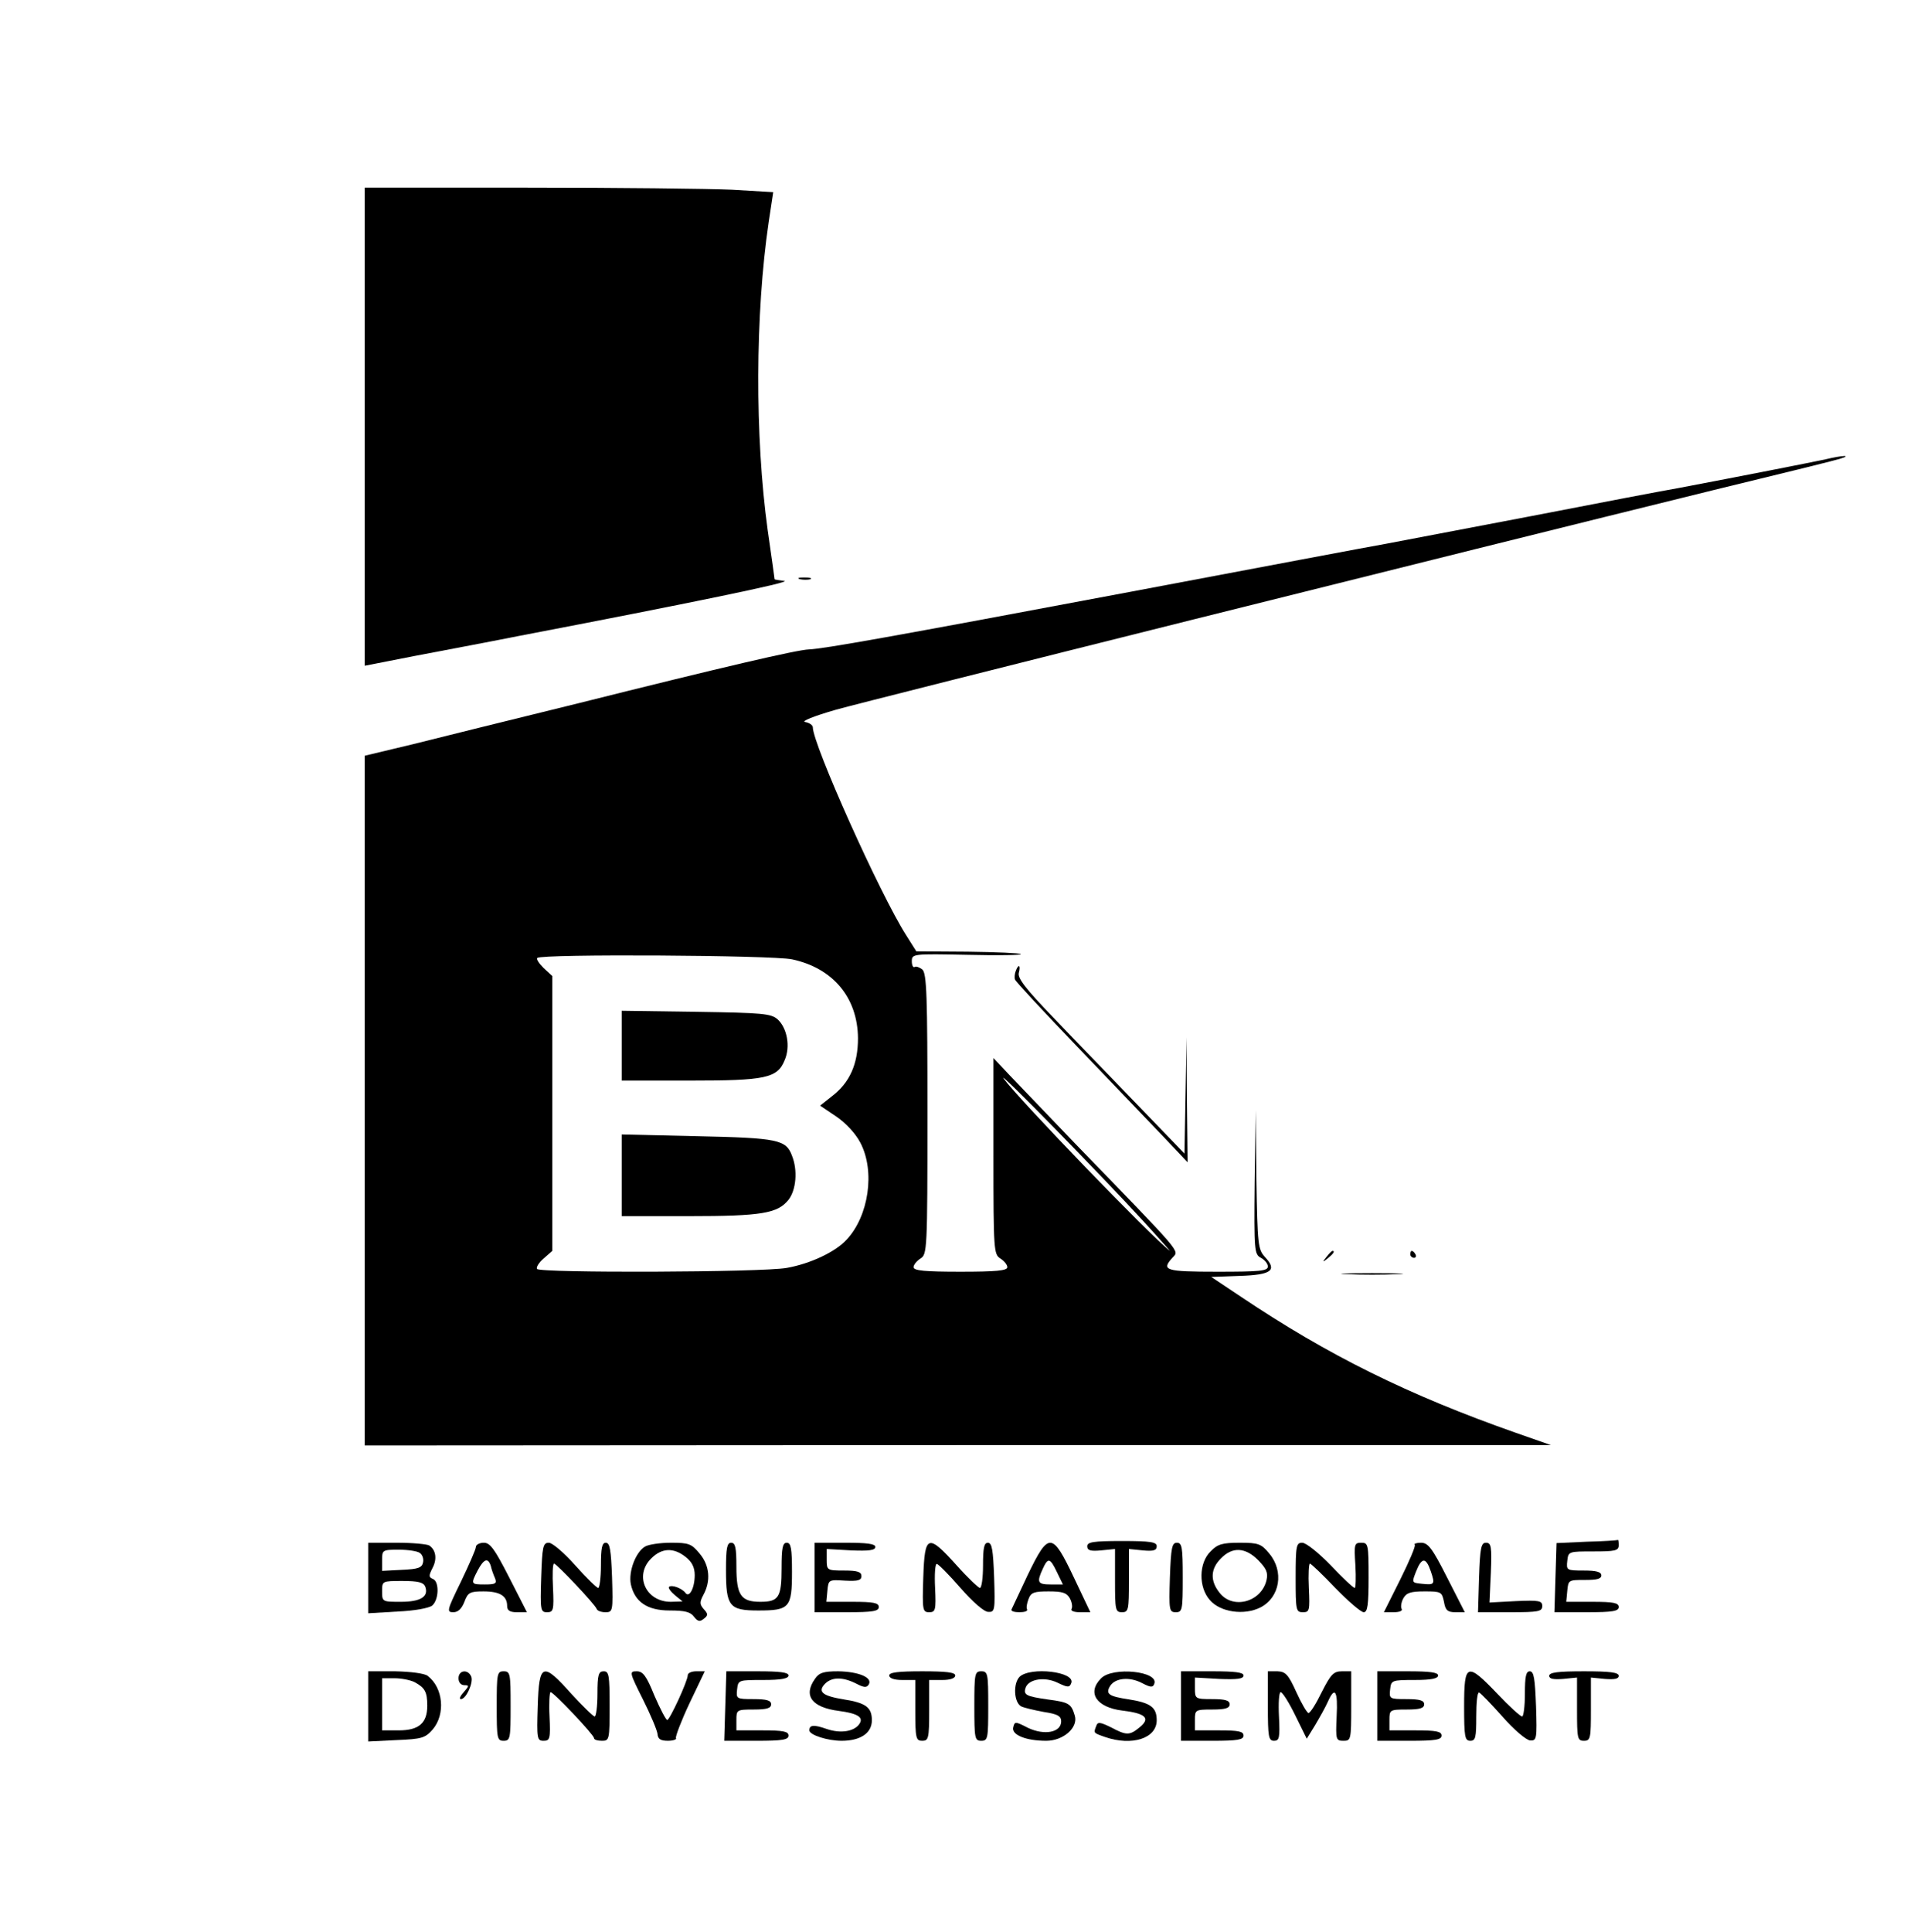 <?xml version="1.0" standalone="no"?>
<!DOCTYPE svg PUBLIC "-//W3C//DTD SVG 20010904//EN"
 "http://www.w3.org/TR/2001/REC-SVG-20010904/DTD/svg10.dtd">
<svg version="1.0" xmlns="http://www.w3.org/2000/svg"
 width="549pt" height="556pt" viewBox="0 0 549 556"
 preserveAspectRatio="xMidYMid meet">

<g transform="translate(0,556) scale(0.1,-0.1)"
fill="#000000" stroke="none">
<path d="M1050 4332 l0 -688 143 28 c78 15 212 40 297 57 496 95 792 156 768
159 -16 2 -28 4 -28 5 0 2 -9 65 -20 142 -37 269 -36 621 3 886 l13 86 -119 7
c-66 3 -331 6 -589 6 l-468 0 0 -688z"/>
<path d="M5255 4238 c-37 -8 -240 -48 -425 -83 -41 -7 -230 -43 -420 -80 -190
-36 -379 -72 -420 -80 -41 -7 -374 -70 -740 -139 -691 -130 -877 -163 -921
-165 -34 -1 -249 -51 -664 -155 -187 -46 -402 -99 -477 -118 l-138 -33 0 -992
0 -993 1708 1 1707 0 -100 35 c-310 109 -541 223 -794 393 l-84 56 82 3 c92 3
109 16 72 55 -19 21 -21 35 -24 222 l-2 200 -3 -207 c-2 -198 -1 -208 18 -218
11 -6 20 -17 20 -25 0 -13 -24 -15 -145 -15 -151 0 -163 4 -129 41 19 21 32 5
-282 329 -77 80 -161 168 -187 195 l-47 50 0 -282 c0 -272 1 -283 20 -295 11
-7 20 -18 20 -25 0 -10 -33 -13 -135 -13 -102 0 -135 3 -135 13 0 7 9 18 20
25 19 12 20 23 20 416 0 341 -2 405 -15 416 -8 6 -18 10 -22 7 -4 -3 -8 5 -8
16 0 22 2 22 160 19 87 -2 157 -1 154 2 -3 3 -71 6 -153 7 l-148 1 -29 46
c-76 119 -269 550 -269 599 0 6 -10 13 -22 15 -13 2 25 17 87 35 103 29 1807
455 2530 633 182 44 344 84 360 89 40 12 10 11 -40 -1z m-2975 -1439 c118 -25
189 -110 190 -227 0 -75 -24 -128 -75 -167 l-34 -27 46 -31 c28 -19 56 -49 70
-76 43 -82 24 -211 -40 -279 -32 -35 -104 -69 -172 -81 -70 -13 -711 -15 -719
-3 -3 5 6 19 19 30 l25 22 0 395 0 396 -25 23 c-13 13 -22 26 -18 29 11 12
678 8 733 -4z m1012 -754 c45 -49 79 -88 76 -85 -54 41 -433 434 -478 495 -26
36 284 -281 402 -410z"/>
<path d="M1790 2551 l0 -101 195 0 c220 0 253 7 274 59 17 39 7 92 -20 117
-19 17 -42 19 -235 22 l-214 3 0 -100z"/>
<path d="M1790 2178 l0 -118 193 0 c210 0 256 8 287 47 22 28 27 85 10 127
-17 46 -40 51 -273 56 l-217 5 0 -117z"/>
<path d="M2303 3893 c9 -2 23 -2 30 0 6 3 -1 5 -18 5 -16 0 -22 -2 -12 -5z"/>
<path d="M2924 2765 c-3 -8 -4 -19 -2 -24 1 -5 82 -92 178 -192 96 -100 207
-216 247 -258 l72 -76 -2 180 -1 180 -3 -167 -3 -168 -138 143 c-75 78 -184
190 -241 250 -78 81 -102 112 -98 127 6 23 -1 27 -9 5z"/>
<path d="M3819 1943 c-13 -16 -12 -17 4 -4 16 13 21 21 13 21 -2 0 -10 -8 -17
-17z"/>
<path d="M4060 1950 c0 -5 5 -10 11 -10 5 0 7 5 4 10 -3 6 -8 10 -11 10 -2 0
-4 -4 -4 -10z"/>
<path d="M3878 1893 c39 -2 105 -2 145 0 39 1 7 3 -73 3 -80 0 -112 -2 -72 -3z"/>
<path d="M3130 1110 c0 -12 9 -15 40 -12 l40 4 0 -91 c0 -84 1 -91 20 -91 19
0 20 7 20 91 l0 91 40 -4 c31 -3 40 0 40 12 0 12 -17 15 -100 15 -83 0 -100
-3 -100 -15z"/>
<path d="M4568 1123 l-87 -4 -3 -99 -3 -100 93 0 c75 0 92 3 92 15 0 12 -15
15 -76 15 l-75 0 3 32 c3 31 4 31 51 31 34 0 47 3 47 13 0 10 -14 14 -51 14
-49 0 -50 1 -47 28 3 27 4 27 76 27 62 0 72 2 72 18 0 9 -1 16 -2 15 -2 -1
-42 -4 -90 -5z"/>
<path d="M1060 1019 l0 -102 84 5 c49 2 91 10 100 17 20 17 21 70 2 77 -12 5
-12 9 -1 31 14 26 10 52 -9 65 -6 4 -48 8 -93 8 l-83 0 0 -101z m148 72 c8 -5
12 -17 10 -27 -3 -16 -14 -20 -61 -22 l-57 -3 0 31 c0 29 1 30 48 30 26 0 53
-4 60 -9z m16 -97 c11 -29 -13 -44 -70 -44 -53 0 -54 0 -54 30 0 30 0 30 59
30 45 0 60 -4 65 -16z"/>
<path d="M1370 1108 c0 -7 -20 -52 -43 -100 -40 -82 -42 -88 -22 -88 14 0 24
10 32 30 10 27 16 30 55 30 47 0 68 -13 68 -42 0 -13 8 -18 28 -18 l29 0 -51
100 c-42 82 -55 100 -73 100 -13 0 -23 -6 -23 -12z m43 -55 c2 -10 8 -26 12
-35 6 -15 2 -18 -29 -18 -41 0 -41 1 -21 40 18 34 30 38 38 13z"/>
<path d="M1558 1020 c-3 -94 -2 -100 17 -100 18 0 20 6 17 70 -2 38 -1 70 3
70 7 0 119 -118 123 -131 2 -5 13 -9 25 -9 21 0 22 3 19 100 -3 79 -6 100 -18
100 -11 0 -14 -15 -14 -65 0 -36 -4 -65 -8 -65 -4 0 -34 29 -66 65 -32 36 -66
65 -76 65 -17 0 -19 -11 -22 -100z"/>
<path d="M1857 1109 c-27 -16 -48 -72 -41 -108 11 -51 47 -76 112 -76 43 0 60
-4 70 -18 11 -14 17 -15 28 -6 13 10 13 14 0 28 -12 14 -12 20 -1 41 22 40 18
85 -11 119 -23 28 -31 31 -82 31 -32 0 -65 -5 -75 -11z m117 -30 c18 -14 26
-30 26 -52 0 -38 -16 -67 -27 -51 -10 13 -39 24 -47 17 -3 -3 5 -14 17 -24
l22 -18 -34 -1 c-72 0 -106 76 -56 125 30 30 64 32 99 4z"/>
<path d="M2090 1042 c0 -105 9 -117 93 -117 90 0 97 8 97 111 0 68 -3 84 -15
84 -12 0 -15 -15 -15 -73 0 -84 -8 -97 -61 -97 -56 0 -69 19 -69 101 0 55 -3
69 -15 69 -12 0 -15 -15 -15 -78z"/>
<path d="M2345 1020 l0 -100 93 0 c75 0 92 3 92 15 0 12 -15 15 -76 15 l-75 0
3 32 c3 32 4 32 51 29 37 -2 47 1 47 13 0 12 -11 16 -50 16 -49 0 -50 1 -50
31 l0 31 70 -4 c51 -2 70 0 70 10 0 9 -24 12 -87 12 l-88 0 0 -100z"/>
<path d="M2658 1020 c-3 -94 -2 -100 17 -100 18 0 20 6 17 70 -2 38 0 70 5 69
4 0 35 -31 68 -69 35 -40 68 -69 80 -69 19 -1 20 4 17 99 -3 79 -6 100 -18
100 -11 0 -14 -15 -14 -65 0 -36 -4 -65 -9 -65 -4 0 -35 29 -67 65 -83 92 -92
89 -96 -35z"/>
<path d="M2959 1028 c-24 -51 -45 -96 -47 -100 -2 -5 8 -8 23 -8 14 0 24 3 22
8 -3 4 -1 17 4 30 7 19 16 22 58 22 40 0 52 -4 61 -20 6 -11 8 -25 5 -30 -4
-6 7 -10 24 -10 l30 0 -47 99 c-63 133 -73 133 -133 9z m84 7 l17 -35 -35 0
c-38 0 -41 6 -23 45 15 33 21 32 41 -10z"/>
<path d="M3368 1020 c-3 -94 -2 -100 17 -100 19 0 20 7 20 100 0 87 -2 100
-17 100 -14 0 -17 -14 -20 -100z"/>
<path d="M3485 1095 c-34 -33 -35 -103 -2 -140 30 -35 99 -45 146 -21 56 29
68 104 25 155 -23 28 -31 31 -85 31 -50 0 -64 -4 -84 -25z m137 -25 c24 -25
29 -36 24 -58 -15 -63 -97 -85 -135 -36 -28 35 -26 69 4 99 33 34 70 32 107
-5z"/>
<path d="M3730 1020 c0 -95 1 -100 21 -100 19 0 20 5 17 70 -2 39 0 70 3 70 3
0 36 -31 73 -70 37 -38 74 -70 82 -70 11 0 14 21 14 100 0 95 -1 100 -21 100
-20 0 -21 -4 -17 -65 2 -36 1 -65 -2 -65 -4 0 -35 29 -69 65 -35 36 -71 65
-82 65 -17 0 -19 -8 -19 -100z"/>
<path d="M4073 1114 c3 -3 -16 -48 -42 -100 l-47 -94 28 0 c17 0 27 4 23 10
-3 5 -1 19 5 30 9 16 21 20 61 20 47 0 50 -1 56 -30 4 -24 10 -30 33 -30 l27
0 -51 100 c-43 85 -55 100 -75 100 -13 0 -22 -3 -18 -6z m46 -76 c13 -38 11
-40 -26 -36 -29 3 -29 3 -16 36 16 40 28 41 42 0z"/>
<path d="M4258 1020 l-3 -100 93 0 c81 0 92 2 92 18 0 15 -9 17 -76 14 l-76
-4 4 86 c3 75 1 86 -14 86 -14 0 -17 -14 -20 -100z"/>
<path d="M1060 649 l0 -101 81 4 c74 3 83 6 105 31 37 44 30 120 -15 154 -9 7
-48 12 -93 13 l-78 0 0 -101z m133 70 c30 -16 37 -28 37 -68 0 -50 -24 -71
-82 -71 l-48 0 0 75 0 75 36 0 c19 0 45 -5 57 -11z"/>
<path d="M1320 730 c0 -12 7 -20 17 -20 14 0 14 -2 -2 -20 -10 -11 -14 -20 -8
-20 15 0 36 47 30 64 -9 23 -37 20 -37 -4z"/>
<path d="M1430 650 c0 -93 1 -100 20 -100 19 0 20 7 20 100 0 93 -1 100 -20
100 -19 0 -20 -7 -20 -100z"/>
<path d="M1548 650 c-3 -94 -2 -100 17 -100 18 0 20 6 17 70 -2 38 0 70 3 70
9 0 125 -123 125 -132 0 -5 10 -8 23 -8 21 0 22 3 22 100 0 89 -2 100 -17 100
-15 0 -18 -10 -18 -65 0 -36 -4 -65 -8 -65 -4 0 -34 29 -67 65 -83 93 -93 89
-97 -35z"/>
<path d="M1851 669 c22 -44 41 -89 42 -100 1 -14 9 -19 30 -19 15 0 26 4 23 8
-2 4 15 49 39 100 l44 92 -25 0 c-13 0 -24 -5 -24 -11 0 -17 -52 -129 -59
-129 -4 0 -20 31 -37 70 -23 57 -33 70 -51 70 -22 0 -21 -3 18 -81z"/>
<path d="M2088 650 l-3 -100 93 0 c75 0 92 3 92 15 0 12 -15 15 -75 15 l-75 0
0 30 c0 29 1 30 50 30 38 0 50 4 50 15 0 11 -12 15 -51 15 -49 0 -50 1 -47 28
3 27 4 27 76 27 51 0 72 4 72 13 0 9 -25 12 -89 12 l-90 0 -3 -100z"/>
<path d="M2346 728 c-34 -48 -9 -82 69 -92 53 -7 71 -18 60 -36 -14 -23 -54
-30 -95 -16 -37 13 -50 12 -50 -4 0 -13 52 -30 93 -30 54 0 87 22 87 59 0 37
-17 50 -80 60 -62 10 -77 22 -55 45 20 20 51 20 89 1 23 -12 31 -13 37 -3 12
20 -29 37 -88 38 -42 0 -55 -4 -67 -22z"/>
<path d="M2560 738 c0 -8 14 -13 37 -13 l38 0 0 -88 c0 -80 2 -87 20 -87 18 0
20 7 20 87 l0 88 38 0 c23 0 37 5 37 13 0 9 -26 12 -95 12 -69 0 -95 -3 -95
-12z"/>
<path d="M2805 650 c0 -93 1 -100 20 -100 19 0 20 7 20 100 0 93 -1 100 -20
100 -19 0 -20 -7 -20 -100z"/>
<path d="M2935 734 c-19 -20 -16 -74 5 -85 8 -4 38 -11 65 -16 40 -6 50 -12
50 -27 0 -32 -48 -41 -95 -19 -37 19 -39 19 -43 2 -6 -22 37 -39 95 -39 49 0
93 38 82 73 -10 34 -17 38 -78 46 -62 9 -71 13 -63 35 10 24 55 31 92 13 29
-14 34 -14 39 -1 13 33 -118 48 -149 18z"/>
<path d="M3170 730 c-42 -42 -13 -84 61 -93 67 -8 82 -22 50 -48 -29 -24 -38
-24 -83 0 -31 15 -38 16 -42 4 -8 -21 -9 -20 25 -32 78 -27 149 -4 149 48 0
37 -17 50 -79 60 -60 9 -69 16 -55 39 15 23 56 27 92 8 25 -13 31 -13 35 -2
14 36 -119 50 -153 16z"/>
<path d="M3400 650 l0 -100 90 0 c73 0 90 3 90 15 0 12 -14 15 -70 15 l-70 0
0 30 c0 29 1 30 50 30 38 0 50 4 50 15 0 11 -12 15 -50 15 -49 0 -50 1 -50 31
l0 31 70 -4 c51 -2 70 0 70 10 0 9 -25 12 -90 12 l-90 0 0 -100z"/>
<path d="M3650 650 c0 -89 2 -100 18 -100 15 0 17 9 14 70 -2 38 0 70 5 70 5
0 24 -30 42 -67 l33 -67 24 39 c13 22 30 52 37 68 20 45 29 31 25 -43 -3 -67
-2 -70 20 -70 21 0 22 3 22 100 l0 100 -27 0 c-24 0 -32 -9 -58 -60 -16 -33
-33 -60 -38 -60 -4 0 -20 27 -35 60 -23 51 -31 59 -54 60 l-28 0 0 -100z"/>
<path d="M3965 650 l0 -100 93 0 c75 0 92 3 92 15 0 12 -15 15 -75 15 l-75 0
0 30 c0 29 1 30 50 30 38 0 50 4 50 15 0 11 -12 15 -51 15 -49 0 -50 1 -47 28
3 26 4 27 71 27 47 0 67 4 67 13 0 9 -24 12 -87 12 l-88 0 0 -100z"/>
<path d="M4215 650 c0 -89 2 -100 18 -100 15 0 17 10 17 70 0 39 3 70 8 69 4
-1 34 -32 67 -69 34 -39 69 -68 80 -69 19 -1 20 4 17 99 -3 79 -6 100 -18 100
-11 0 -14 -15 -14 -65 0 -36 -4 -65 -8 -65 -5 0 -37 29 -71 65 -88 92 -96 89
-96 -35z"/>
<path d="M4460 737 c0 -9 12 -11 40 -9 l40 4 0 -91 c0 -84 1 -91 20 -91 19 0
20 7 20 91 l0 91 40 -4 c28 -2 40 0 40 9 0 10 -26 13 -100 13 -74 0 -100 -3
-100 -13z"/>
</g>
</svg>
